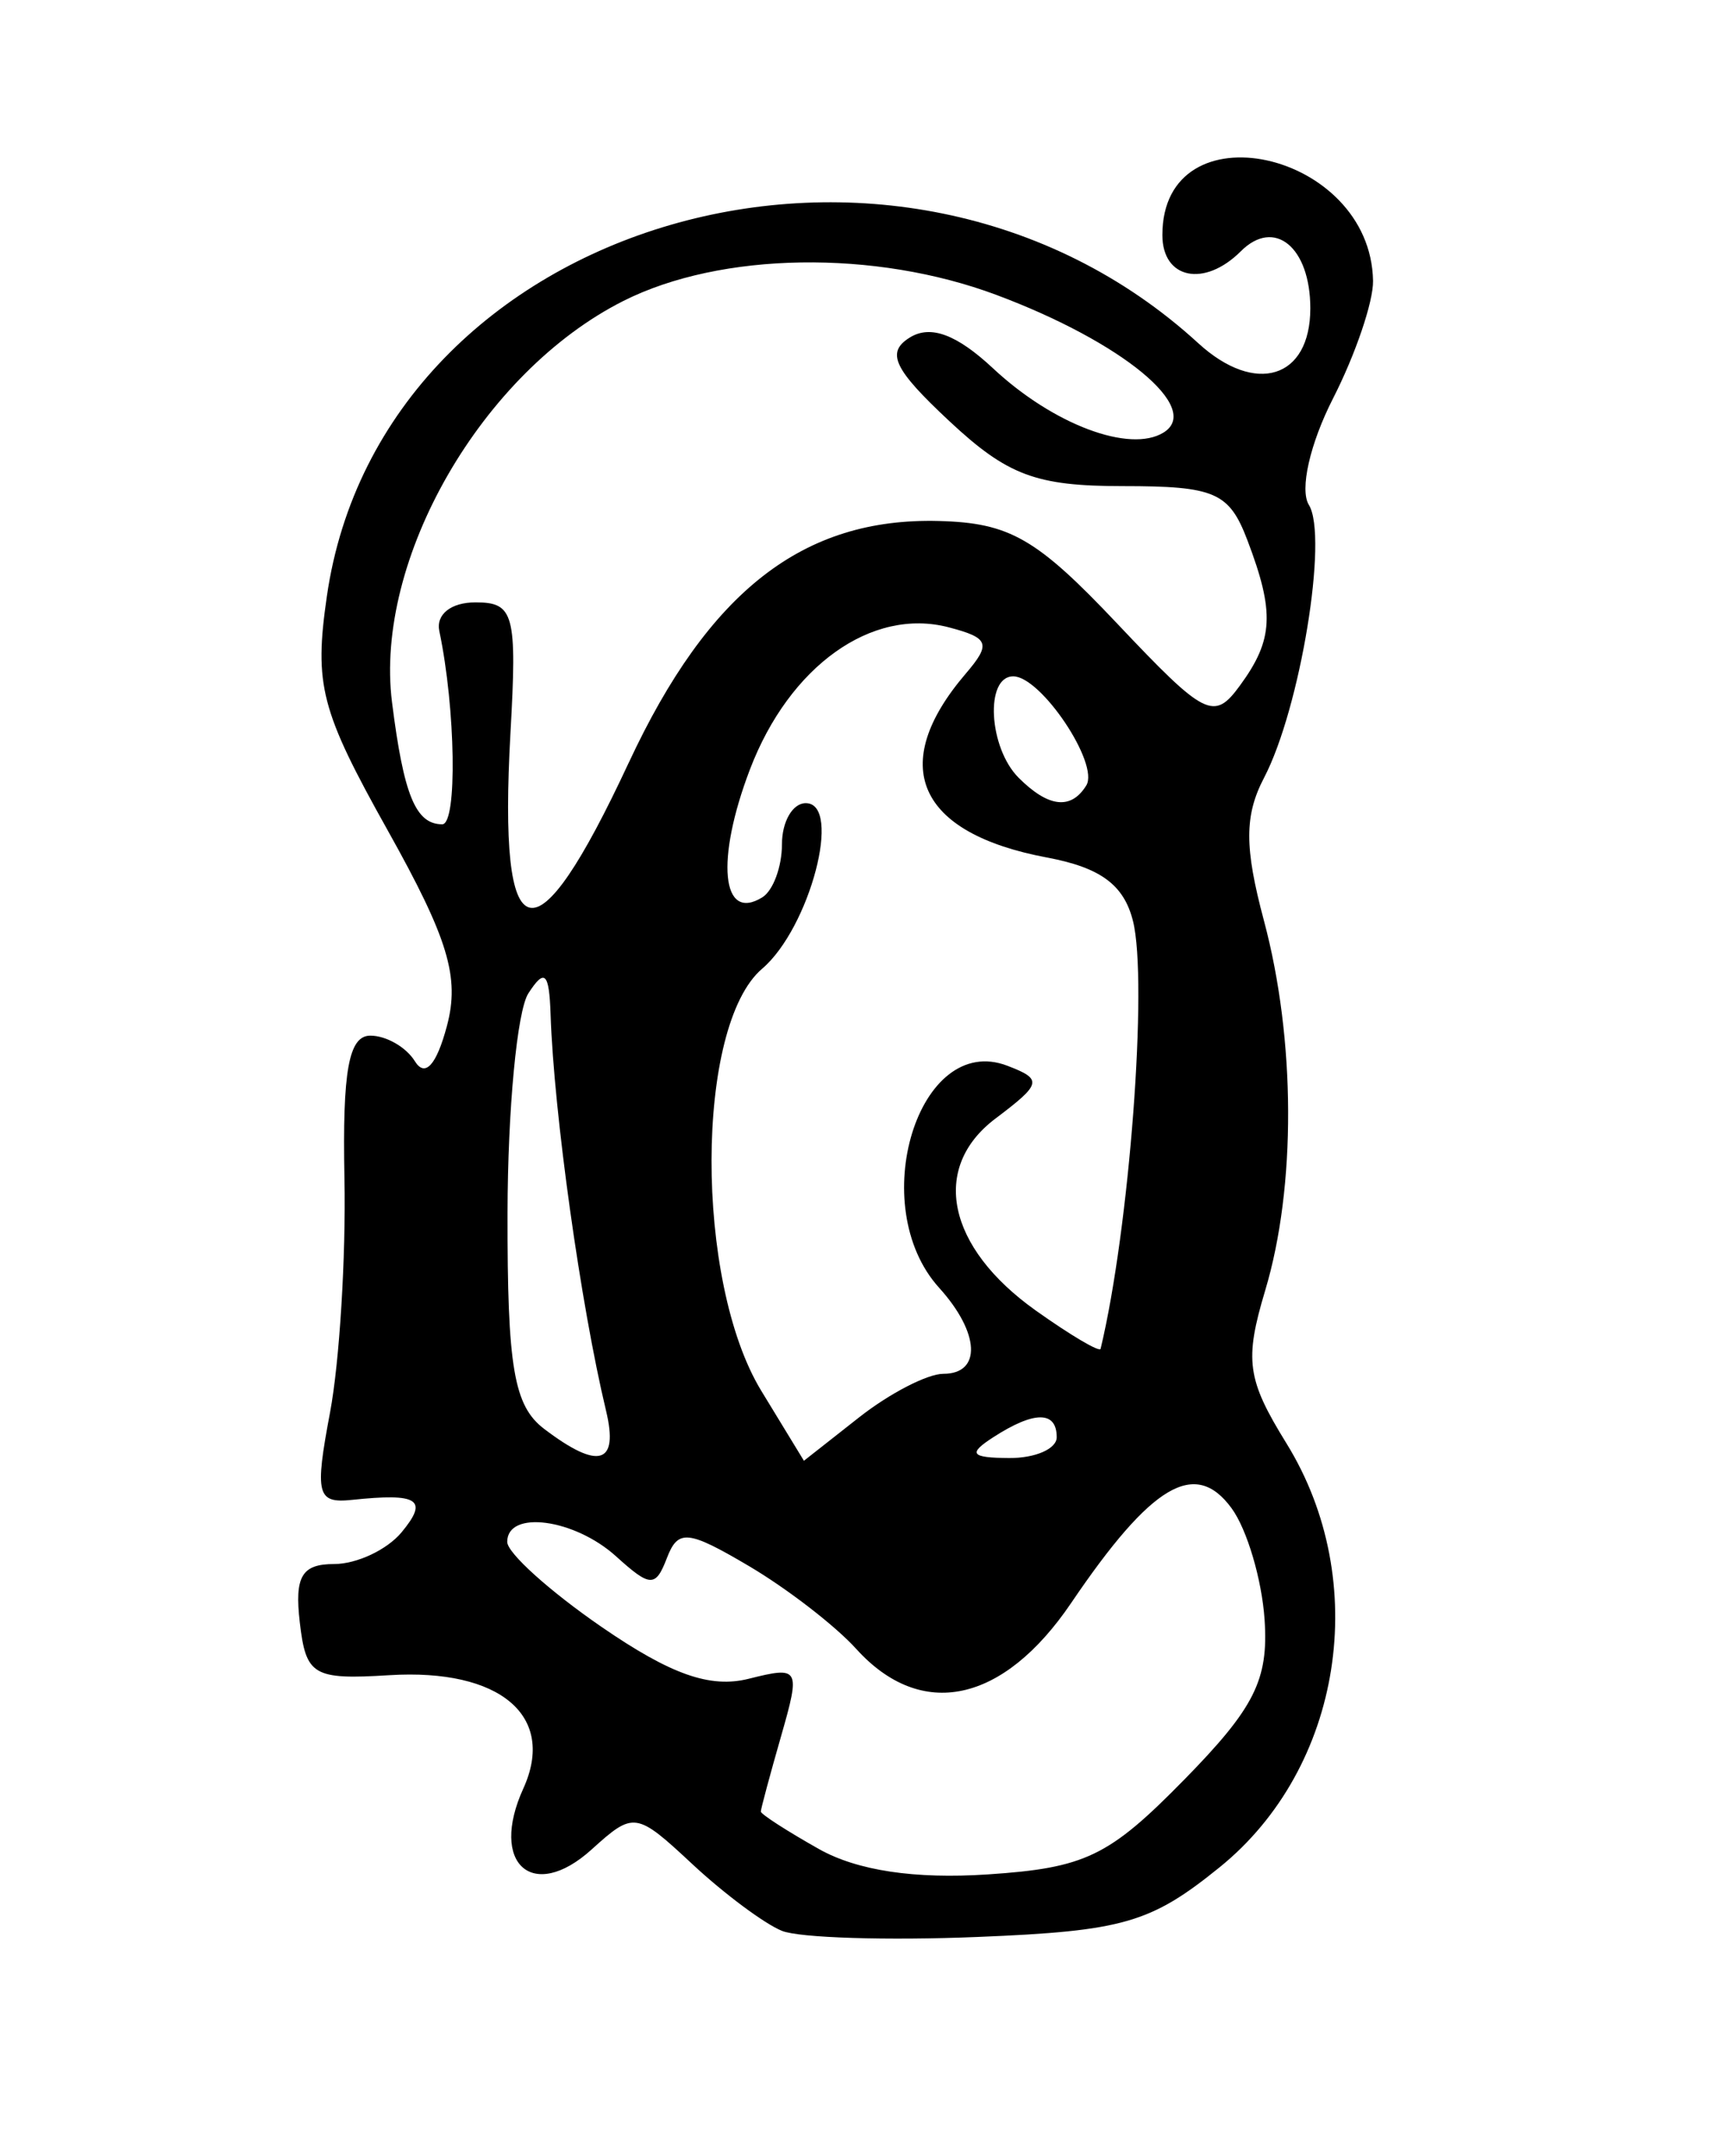 <?xml version="1.0" encoding="utf-8"?>
<svg xmlns="http://www.w3.org/2000/svg" version="1.1" viewBox="0 0 82 102">
	<title>The letter O is decorated with vines.</title>
	<path d="m 37,91.356 c -0.825,-0.333 -2.73,-1.751 -4.233,-3.151 -2.67,-2.488 -2.779,-2.504 -4.774,-0.699 -2.787,2.522 -4.854,0.678 -3.232,-2.883 1.565,-3.434 -1.093,-5.685 -6.331,-5.364 C 14.816,79.481 14.475,79.279 14.184,76.75 13.934,74.585 14.28,74 15.811,74 16.88,74 18.315,73.325 19,72.5 c 1.289,-1.553 0.807,-1.868 -2.35,-1.535 -1.655,0.174 -1.764,-0.262 -1.034,-4.135 C 16.064,64.448 16.372,59.462 16.298,55.75 16.198,50.664 16.5,49 17.524,49 c 0.747,0 1.695,0.544 2.106,1.21 0.482,0.78 1.021,0.189 1.516,-1.664 0.617,-2.308 0.067,-4.129 -2.796,-9.249 -3.183,-5.691 -3.492,-6.88 -2.884,-11.086 C 18.052,10.329 42.494,3.232 56.699,16.239 59.407,18.719 62,17.912 62,14.59 62,11.695 60.302,10.298 58.713,11.887 56.988,13.612 55,13.202 55,11.122 c 0,-6.145 9.859,-4.001 9.968,2.167 0.017,0.984 -0.834,3.488 -1.893,5.563 -1.093,2.142 -1.587,4.319 -1.143,5.037 0.926,1.498 -0.412,9.64 -2.12,12.908 -0.933,1.785 -0.934,3.295 -0.006,6.764 1.503,5.621 1.528,12.593 0.061,17.488 -0.992,3.311 -0.867,4.213 1.002,7.238 4.04,6.537 2.65,15.357 -3.16,20.06 -3.264,2.641 -4.567,3.017 -11.446,3.297 C 41.993,91.819 37.825,91.689 37,91.356 Z m 19.025,-7.144 c 3.334,-3.402 4.003,-4.731 3.811,-7.58 -0.128,-1.9 -0.83,-4.272 -1.561,-5.271 -1.722,-2.355 -3.783,-1.138 -7.591,4.482 -3.216,4.747 -7.091,5.575 -10.17,2.173 C 39.527,76.924 37.241,75.16 35.436,74.095 32.546,72.39 32.082,72.344 31.556,73.715 31.02,75.111 30.771,75.103 29.15,73.636 27.179,71.852 24,71.43 24,72.952 c 0,0.524 2.011,2.336 4.469,4.027 3.275,2.253 5.134,2.908 6.958,2.45 2.406,-0.604 2.457,-0.513 1.531,2.717 C 36.431,83.983 36,85.588 36,85.711 c 0,0.124 1.238,0.922 2.75,1.774 1.811,1.02 4.54,1.43 7.991,1.2 4.609,-0.307 5.728,-0.846 9.284,-4.474 z M 28.677,66.75 C 27.483,61.777 26.206,52.658 26.052,48 25.986,46.009 25.772,45.806 25,47 c -0.533,0.825 -0.976,5.5 -0.985,10.39 -0.013,7.305 0.297,9.127 1.735,10.218 2.579,1.958 3.535,1.677 2.927,-0.858 z M 44.635,65 c 1.824,0 1.729,-1.941 -0.199,-4.071 -3.51,-3.878 -0.976,-12.118 3.23,-10.504 1.676,0.643 1.631,0.842 -0.565,2.499 -3.083,2.325 -2.294,6.09 1.902,9.077 1.649,1.174 3.032,1.991 3.074,1.816 1.363,-5.665 2.249,-17.384 1.531,-20.244 -0.429,-1.709 -1.536,-2.526 -4.066,-3 -6.139,-1.152 -7.559,-4.36 -3.849,-8.697 1.213,-1.418 1.111,-1.695 -0.805,-2.196 -3.639,-0.952 -7.536,1.834 -9.402,6.721 -1.635,4.282 -1.349,7.25 0.585,6.055 C 36.581,42.141 37,41.009 37,39.941 37,38.873 37.506,38 38.125,38 c 1.749,0 0.194,5.908 -2.062,7.833 -3.175,2.71 -3.199,14.791 -0.04,19.974 l 2.016,3.307 2.615,-2.057 C 42.093,65.926 43.884,65 44.635,65 Z M 50,68 c 0,-1.253 -1.061,-1.253 -3,0 -1.213,0.784 -1.069,0.972 0.75,0.985 C 48.987,68.993 50,68.55 50,68 Z M 29.748,36.092 c 3.787,-8.128 8.253,-11.611 14.674,-11.442 3.355,0.088 4.628,0.82 8.437,4.851 4.171,4.414 4.579,4.62 5.813,2.932 C 60.256,30.268 60.322,28.977 59.025,25.565 58.16,23.291 57.491,23 53.131,23 49.018,23 47.671,22.495 44.919,19.924 42.282,17.461 41.911,16.673 43.053,15.967 c 0.978,-0.605 2.216,-0.145 3.937,1.463 2.843,2.656 6.471,4.021 8.066,3.035 1.853,-1.145 -1.961,-4.286 -7.903,-6.509 C 41.391,11.8 34.11,11.916 29.5,14.237 22.81,17.606 17.7,26.467 18.549,33.227 19.102,37.624 19.668,39 20.926,39 21.644,39 21.561,33.528 20.788,29.863 20.62,29.071 21.337,28.5 22.5,28.5 c 1.822,0 1.969,0.551 1.653,6.189 -0.591,10.555 1.13,10.986 5.594,1.403 z M 51.399,37.163 C 52.03,36.143 49.257,32 47.943,32 46.596,32 46.776,35.376 48.2,36.8 c 1.407,1.407 2.479,1.529 3.199,0.363 z"/>
</svg>

